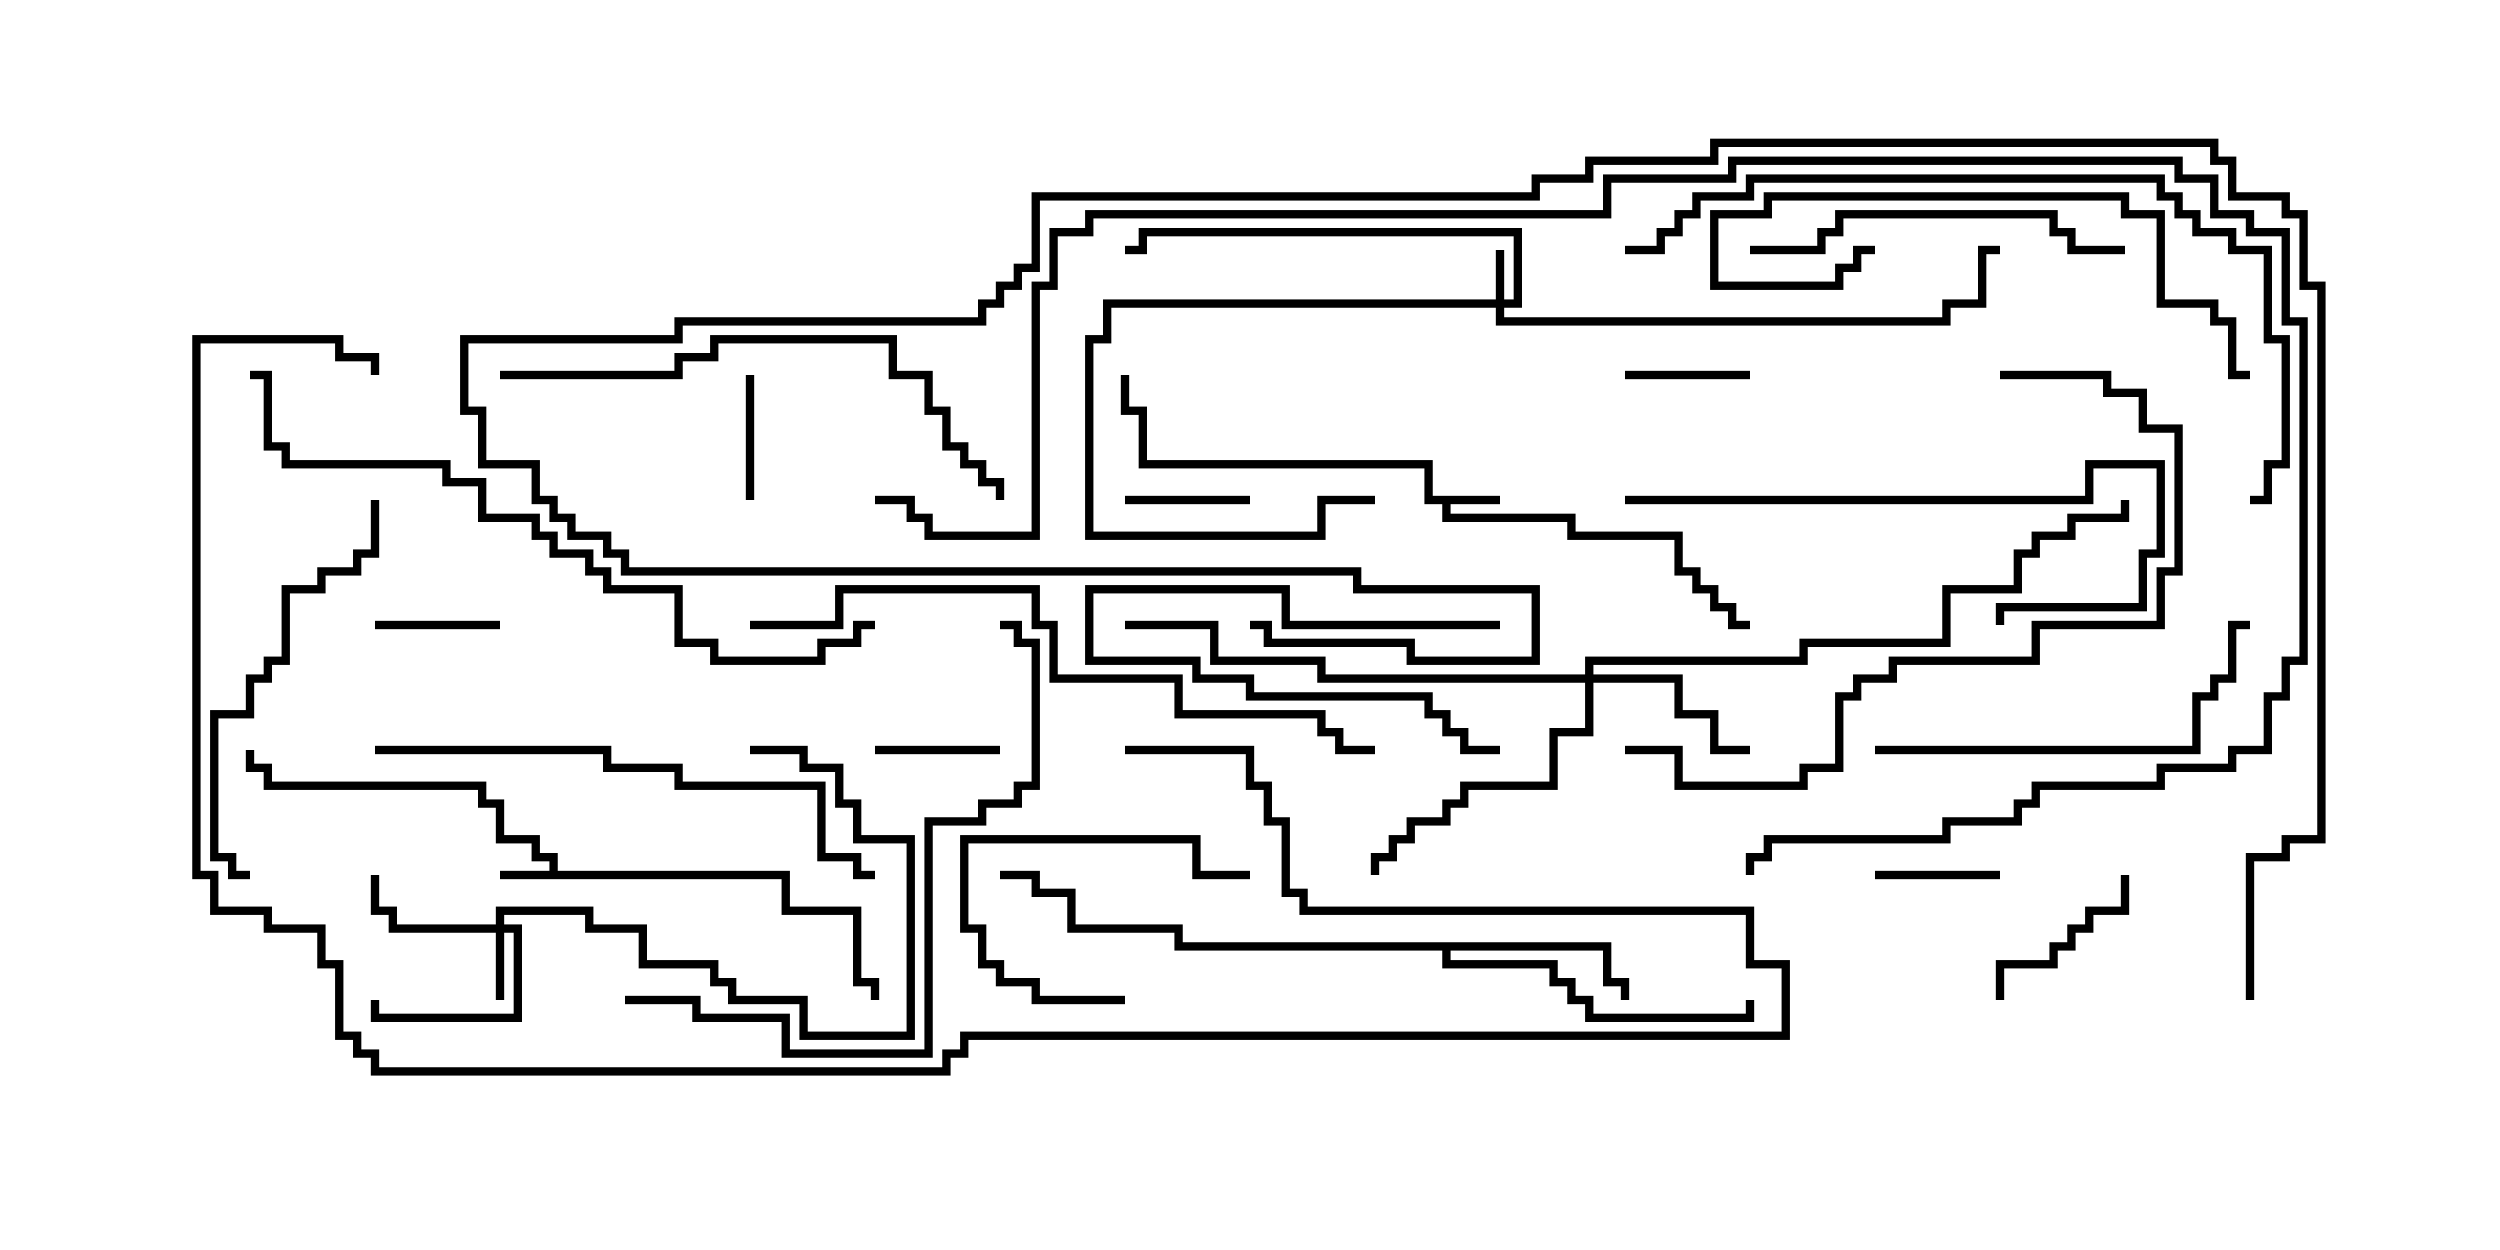 <svg version="1.1" width="30" height="15" xmlns="http://www.w3.org/2000/svg"><path d="M6.593,10.45L6.593,10.336L6.379,10.336L6.379,10.121L5.95,10.121L5.95,9.693L5.736,9.693L5.736,9.479L3.164,9.479L3.164,9.264L2.95,9.264L2.95,9L3.05,9L3.05,9.164L3.264,9.164L3.264,9.379L5.836,9.379L5.836,9.593L6.05,9.593L6.05,10.021L6.479,10.021L6.479,10.236L6.693,10.236L6.693,10.45L9.479,10.45L9.479,10.879L10.336,10.879L10.336,11.736L10.55,11.736L10.55,12L10.45,12L10.45,11.836L10.236,11.836L10.236,10.979L9.379,10.979L9.379,10.55L6,10.55L6,10.45z" stroke="none"/><path d="M18,5.95L18,6.05L17.407,6.05L17.407,6.164L18.907,6.164L18.907,6.379L20.193,6.379L20.193,6.807L20.407,6.807L20.407,7.021L20.621,7.021L20.621,7.236L20.836,7.236L20.836,7.45L21,7.45L21,7.55L20.736,7.55L20.736,7.336L20.521,7.336L20.521,7.121L20.307,7.121L20.307,6.907L20.093,6.907L20.093,6.479L18.807,6.479L18.807,6.264L17.307,6.264L17.307,6.05L17.093,6.05L17.093,5.621L13.664,5.621L13.664,4.979L13.45,4.979L13.45,4.5L13.55,4.5L13.55,4.879L13.764,4.879L13.764,5.521L17.193,5.521L17.193,5.95z" stroke="none"/><path d="M19.336,11.307L19.336,11.736L19.55,11.736L19.55,12L19.45,12L19.45,11.836L19.236,11.836L19.236,11.407L17.407,11.407L17.407,11.521L18.693,11.521L18.693,11.736L18.907,11.736L18.907,11.95L19.121,11.95L19.121,12.164L20.95,12.164L20.95,12L21.05,12L21.05,12.264L19.021,12.264L19.021,12.05L18.807,12.05L18.807,11.836L18.593,11.836L18.593,11.621L17.307,11.621L17.307,11.407L14.093,11.407L14.093,11.193L12.807,11.193L12.807,10.764L12.379,10.764L12.379,10.55L12,10.55L12,10.45L12.479,10.45L12.479,10.664L12.907,10.664L12.907,11.093L14.193,11.093L14.193,11.307z" stroke="none"/><path d="M17.95,3.593L17.95,3L18.05,3L18.05,3.593L18.164,3.593L18.164,2.836L13.764,2.836L13.764,3.05L13.5,3.05L13.5,2.95L13.664,2.95L13.664,2.736L18.264,2.736L18.264,3.693L18.05,3.693L18.05,3.807L23.307,3.807L23.307,3.593L23.736,3.593L23.736,2.95L24,2.95L24,3.05L23.836,3.05L23.836,3.693L23.407,3.693L23.407,3.907L17.95,3.907L17.95,3.693L13.336,3.693L13.336,4.121L13.121,4.121L13.121,6.379L15.807,6.379L15.807,5.95L16.5,5.95L16.5,6.05L15.907,6.05L15.907,6.479L13.021,6.479L13.021,4.021L13.236,4.021L13.236,3.593z" stroke="none"/><path d="M5.95,11.093L5.95,10.879L7.121,10.879L7.121,11.093L7.764,11.093L7.764,11.521L8.621,11.521L8.621,11.736L8.836,11.736L8.836,11.95L9.693,11.95L9.693,12.379L10.879,12.379L10.879,10.121L10.236,10.121L10.236,9.693L10.021,9.693L10.021,9.264L9.593,9.264L9.593,9.05L9,9.05L9,8.95L9.693,8.95L9.693,9.164L10.121,9.164L10.121,9.593L10.336,9.593L10.336,10.021L10.979,10.021L10.979,12.479L9.593,12.479L9.593,12.05L8.736,12.05L8.736,11.836L8.521,11.836L8.521,11.621L7.664,11.621L7.664,11.193L7.021,11.193L7.021,10.979L6.05,10.979L6.05,11.093L6.264,11.093L6.264,12.264L4.45,12.264L4.45,12L4.55,12L4.55,12.164L6.164,12.164L6.164,11.193L6.05,11.193L6.05,12L5.95,12L5.95,11.193L4.664,11.193L4.664,10.979L4.45,10.979L4.45,10.5L4.55,10.5L4.55,10.879L4.764,10.879L4.764,11.093z" stroke="none"/><path d="M19.021,8.093L19.021,7.879L21.593,7.879L21.593,7.664L23.307,7.664L23.307,7.021L24.164,7.021L24.164,6.593L24.379,6.593L24.379,6.379L24.807,6.379L24.807,6.164L25.45,6.164L25.45,6L25.55,6L25.55,6.264L24.907,6.264L24.907,6.479L24.479,6.479L24.479,6.693L24.264,6.693L24.264,7.121L23.407,7.121L23.407,7.764L21.693,7.764L21.693,7.979L19.121,7.979L19.121,8.093L20.193,8.093L20.193,8.521L20.621,8.521L20.621,8.95L21,8.95L21,9.05L20.521,9.05L20.521,8.621L20.093,8.621L20.093,8.193L19.121,8.193L19.121,8.836L18.693,8.836L18.693,9.479L17.621,9.479L17.621,9.693L17.407,9.693L17.407,9.907L16.979,9.907L16.979,10.121L16.764,10.121L16.764,10.336L16.55,10.336L16.55,10.5L16.45,10.5L16.45,10.236L16.664,10.236L16.664,10.021L16.879,10.021L16.879,9.807L17.307,9.807L17.307,9.593L17.521,9.593L17.521,9.379L18.593,9.379L18.593,8.736L19.021,8.736L19.021,8.193L15.807,8.193L15.807,7.979L14.521,7.979L14.521,7.55L13.5,7.55L13.5,7.45L14.621,7.45L14.621,7.879L15.907,7.879L15.907,8.093z" stroke="none"/><path d="M19.5,4.55L19.5,4.45L21,4.45L21,4.55z" stroke="none"/><path d="M18,7.45L18,7.55L15.379,7.55L15.379,7.121L13.121,7.121L13.121,7.879L14.407,7.879L14.407,8.093L15.05,8.093L15.05,8.307L17.193,8.307L17.193,8.521L17.407,8.521L17.407,8.736L17.621,8.736L17.621,8.95L18,8.95L18,9.05L17.521,9.05L17.521,8.836L17.307,8.836L17.307,8.621L17.093,8.621L17.093,8.407L14.95,8.407L14.95,8.193L14.307,8.193L14.307,7.979L13.021,7.979L13.021,7.021L15.479,7.021L15.479,7.45z" stroke="none"/><path d="M13.5,6.05L13.5,5.95L15,5.95L15,6.05z" stroke="none"/><path d="M10.5,9.05L10.5,8.95L12,8.95L12,9.05z" stroke="none"/><path d="M9.05,6L8.95,6L8.95,4.5L9.05,4.5z" stroke="none"/><path d="M6,7.45L6,7.55L4.5,7.55L4.5,7.45z" stroke="none"/><path d="M22.5,10.55L22.5,10.45L24,10.45L24,10.55z" stroke="none"/><path d="M24.05,12L23.95,12L23.95,11.521L24.593,11.521L24.593,11.307L24.807,11.307L24.807,11.093L25.021,11.093L25.021,10.879L25.45,10.879L25.45,10.5L25.55,10.5L25.55,10.979L25.121,10.979L25.121,11.193L24.907,11.193L24.907,11.407L24.693,11.407L24.693,11.621L24.05,11.621z" stroke="none"/><path d="M13.5,11.95L13.5,12.05L12.379,12.05L12.379,11.836L11.95,11.836L11.95,11.621L11.736,11.621L11.736,11.193L11.521,11.193L11.521,10.021L14.407,10.021L14.407,10.45L15,10.45L15,10.55L14.307,10.55L14.307,10.121L11.621,10.121L11.621,11.093L11.836,11.093L11.836,11.521L12.05,11.521L12.05,11.736L12.479,11.736L12.479,11.95z" stroke="none"/><path d="M21,3.05L21,2.95L21.807,2.95L21.807,2.736L22.021,2.736L22.021,2.521L24.693,2.521L24.693,2.736L24.907,2.736L24.907,2.95L25.5,2.95L25.5,3.05L24.807,3.05L24.807,2.836L24.593,2.836L24.593,2.621L22.121,2.621L22.121,2.836L21.907,2.836L21.907,3.05z" stroke="none"/><path d="M22.5,2.95L22.5,3.05L22.336,3.05L22.336,3.264L22.121,3.264L22.121,3.479L20.521,3.479L20.521,2.521L21.164,2.521L21.164,2.307L25.55,2.307L25.55,2.521L25.979,2.521L25.979,3.593L26.621,3.593L26.621,3.807L26.836,3.807L26.836,4.45L27,4.45L27,4.55L26.736,4.55L26.736,3.907L26.521,3.907L26.521,3.693L25.879,3.693L25.879,2.621L25.45,2.621L25.45,2.407L21.264,2.407L21.264,2.621L20.621,2.621L20.621,3.379L22.021,3.379L22.021,3.164L22.236,3.164L22.236,2.95z" stroke="none"/><path d="M4.45,6L4.55,6L4.55,6.693L4.336,6.693L4.336,6.907L3.907,6.907L3.907,7.121L3.479,7.121L3.479,7.979L3.264,7.979L3.264,8.193L3.05,8.193L3.05,8.621L2.621,8.621L2.621,10.236L2.836,10.236L2.836,10.45L3,10.45L3,10.55L2.736,10.55L2.736,10.336L2.521,10.336L2.521,8.521L2.95,8.521L2.95,8.093L3.164,8.093L3.164,7.879L3.379,7.879L3.379,7.021L3.807,7.021L3.807,6.807L4.236,6.807L4.236,6.593L4.45,6.593z" stroke="none"/><path d="M19.5,6.05L19.5,5.95L25.021,5.95L25.021,5.521L25.979,5.521L25.979,6.693L25.764,6.693L25.764,7.336L24.05,7.336L24.05,7.5L23.95,7.5L23.95,7.236L25.664,7.236L25.664,6.593L25.879,6.593L25.879,5.621L25.121,5.621L25.121,6.05z" stroke="none"/><path d="M22.5,9.05L22.5,8.95L26.307,8.95L26.307,8.307L26.521,8.307L26.521,8.093L26.736,8.093L26.736,7.45L27,7.45L27,7.55L26.836,7.55L26.836,8.193L26.621,8.193L26.621,8.407L26.407,8.407L26.407,9.05z" stroke="none"/><path d="M6,4.55L6,4.45L8.093,4.45L8.093,4.236L8.521,4.236L8.521,4.021L10.764,4.021L10.764,4.45L11.193,4.45L11.193,4.879L11.407,4.879L11.407,5.307L11.621,5.307L11.621,5.521L11.836,5.521L11.836,5.736L12.05,5.736L12.05,6L11.95,6L11.95,5.836L11.736,5.836L11.736,5.621L11.521,5.621L11.521,5.407L11.307,5.407L11.307,4.979L11.093,4.979L11.093,4.55L10.664,4.55L10.664,4.121L8.621,4.121L8.621,4.336L8.193,4.336L8.193,4.55z" stroke="none"/><path d="M4.5,9.05L4.5,8.95L7.336,8.95L7.336,9.164L8.193,9.164L8.193,9.379L9.907,9.379L9.907,10.236L10.336,10.236L10.336,10.45L10.5,10.45L10.5,10.55L10.236,10.55L10.236,10.336L9.807,10.336L9.807,9.479L8.093,9.479L8.093,9.264L7.236,9.264L7.236,9.05z" stroke="none"/><path d="M7.5,12.05L7.5,11.95L8.407,11.95L8.407,12.164L9.479,12.164L9.479,12.593L11.093,12.593L11.093,9.807L11.736,9.807L11.736,9.593L12.164,9.593L12.164,9.379L12.379,9.379L12.379,7.764L12.164,7.764L12.164,7.55L12,7.55L12,7.45L12.264,7.45L12.264,7.664L12.479,7.664L12.479,9.479L12.264,9.479L12.264,9.693L11.836,9.693L11.836,9.907L11.193,9.907L11.193,12.693L9.379,12.693L9.379,12.264L8.307,12.264L8.307,12.05z" stroke="none"/><path d="M24,4.55L24,4.45L25.336,4.45L25.336,4.664L25.764,4.664L25.764,5.093L26.193,5.093L26.193,6.907L25.979,6.907L25.979,7.55L24.479,7.55L24.479,7.979L22.764,7.979L22.764,8.193L22.336,8.193L22.336,8.407L22.121,8.407L22.121,9.264L21.693,9.264L21.693,9.479L20.093,9.479L20.093,9.05L19.5,9.05L19.5,8.95L20.193,8.95L20.193,9.379L21.593,9.379L21.593,9.164L22.021,9.164L22.021,8.307L22.236,8.307L22.236,8.093L22.664,8.093L22.664,7.879L24.379,7.879L24.379,7.45L25.879,7.45L25.879,6.807L26.093,6.807L26.093,5.193L25.664,5.193L25.664,4.764L25.236,4.764L25.236,4.55z" stroke="none"/><path d="M9,7.55L9,7.45L10.021,7.45L10.021,7.021L12.479,7.021L12.479,7.45L12.693,7.45L12.693,8.093L14.193,8.093L14.193,8.521L15.907,8.521L15.907,8.736L16.121,8.736L16.121,8.95L16.5,8.95L16.5,9.05L16.021,9.05L16.021,8.836L15.807,8.836L15.807,8.621L14.093,8.621L14.093,8.193L12.593,8.193L12.593,7.55L12.379,7.55L12.379,7.121L10.121,7.121L10.121,7.55z" stroke="none"/><path d="M19.5,3.05L19.5,2.95L19.879,2.95L19.879,2.736L20.093,2.736L20.093,2.521L20.307,2.521L20.307,2.307L20.95,2.307L20.95,2.093L25.979,2.093L25.979,2.307L26.193,2.307L26.193,2.521L26.407,2.521L26.407,2.736L26.836,2.736L26.836,2.95L27.264,2.95L27.264,4.021L27.479,4.021L27.479,5.621L27.264,5.621L27.264,6.05L27,6.05L27,5.95L27.164,5.95L27.164,5.521L27.379,5.521L27.379,4.121L27.164,4.121L27.164,3.05L26.736,3.05L26.736,2.836L26.307,2.836L26.307,2.621L26.093,2.621L26.093,2.407L25.879,2.407L25.879,2.193L21.05,2.193L21.05,2.407L20.407,2.407L20.407,2.621L20.193,2.621L20.193,2.836L19.979,2.836L19.979,3.05z" stroke="none"/><path d="M10.5,7.45L10.5,7.55L10.336,7.55L10.336,7.764L9.907,7.764L9.907,7.979L8.521,7.979L8.521,7.764L8.093,7.764L8.093,7.121L7.236,7.121L7.236,6.907L7.021,6.907L7.021,6.693L6.593,6.693L6.593,6.479L6.379,6.479L6.379,6.264L5.736,6.264L5.736,5.836L5.307,5.836L5.307,5.621L3.379,5.621L3.379,5.407L3.164,5.407L3.164,4.55L3,4.55L3,4.45L3.264,4.45L3.264,5.307L3.479,5.307L3.479,5.521L5.407,5.521L5.407,5.736L5.836,5.736L5.836,6.164L6.479,6.164L6.479,6.379L6.693,6.379L6.693,6.593L7.121,6.593L7.121,6.807L7.336,6.807L7.336,7.021L8.193,7.021L8.193,7.664L8.621,7.664L8.621,7.879L9.807,7.879L9.807,7.664L10.236,7.664L10.236,7.45z" stroke="none"/><path d="M13.5,9.05L13.5,8.95L15.05,8.95L15.05,9.379L15.264,9.379L15.264,9.807L15.479,9.807L15.479,10.664L15.693,10.664L15.693,10.879L21.05,10.879L21.05,11.521L21.479,11.521L21.479,12.479L11.621,12.479L11.621,12.693L11.407,12.693L11.407,12.907L4.45,12.907L4.45,12.693L4.236,12.693L4.236,12.479L4.021,12.479L4.021,11.621L3.807,11.621L3.807,11.193L3.164,11.193L3.164,10.979L2.521,10.979L2.521,10.55L2.307,10.55L2.307,4.021L4.121,4.021L4.121,4.236L4.55,4.236L4.55,4.5L4.45,4.5L4.45,4.336L4.021,4.336L4.021,4.121L2.407,4.121L2.407,10.45L2.621,10.45L2.621,10.879L3.264,10.879L3.264,11.093L3.907,11.093L3.907,11.521L4.121,11.521L4.121,12.379L4.336,12.379L4.336,12.593L4.55,12.593L4.55,12.807L11.307,12.807L11.307,12.593L11.521,12.593L11.521,12.379L21.379,12.379L21.379,11.621L20.95,11.621L20.95,10.979L15.593,10.979L15.593,10.764L15.379,10.764L15.379,9.907L15.164,9.907L15.164,9.479L14.95,9.479L14.95,9.05z" stroke="none"/><path d="M10.5,6.05L10.5,5.95L10.979,5.95L10.979,6.164L11.193,6.164L11.193,6.379L12.379,6.379L12.379,3.379L12.593,3.379L12.593,2.736L13.021,2.736L13.021,2.521L19.236,2.521L19.236,2.093L20.736,2.093L20.736,1.879L26.193,1.879L26.193,2.093L26.621,2.093L26.621,2.521L27.05,2.521L27.05,2.736L27.479,2.736L27.479,3.807L27.693,3.807L27.693,7.979L27.479,7.979L27.479,8.407L27.264,8.407L27.264,9.05L26.836,9.05L26.836,9.264L25.979,9.264L25.979,9.479L24.479,9.479L24.479,9.693L24.264,9.693L24.264,9.907L23.407,9.907L23.407,10.121L21.264,10.121L21.264,10.336L21.05,10.336L21.05,10.5L20.95,10.5L20.95,10.236L21.164,10.236L21.164,10.021L23.307,10.021L23.307,9.807L24.164,9.807L24.164,9.593L24.379,9.593L24.379,9.379L25.879,9.379L25.879,9.164L26.736,9.164L26.736,8.95L27.164,8.95L27.164,8.307L27.379,8.307L27.379,7.879L27.593,7.879L27.593,3.907L27.379,3.907L27.379,2.836L26.95,2.836L26.95,2.621L26.521,2.621L26.521,2.193L26.093,2.193L26.093,1.979L20.836,1.979L20.836,2.193L19.336,2.193L19.336,2.621L13.121,2.621L13.121,2.836L12.693,2.836L12.693,3.479L12.479,3.479L12.479,6.479L11.093,6.479L11.093,6.264L10.879,6.264L10.879,6.05z" stroke="none"/><path d="M15,7.55L15,7.45L15.264,7.45L15.264,7.664L16.979,7.664L16.979,7.879L18.379,7.879L18.379,7.121L16.236,7.121L16.236,6.907L7.45,6.907L7.45,6.693L7.236,6.693L7.236,6.479L6.807,6.479L6.807,6.264L6.593,6.264L6.593,6.05L6.379,6.05L6.379,5.621L5.736,5.621L5.736,4.979L5.521,4.979L5.521,4.021L8.093,4.021L8.093,3.807L11.736,3.807L11.736,3.593L11.95,3.593L11.95,3.379L12.164,3.379L12.164,3.164L12.379,3.164L12.379,2.307L18.379,2.307L18.379,2.093L19.021,2.093L19.021,1.879L20.521,1.879L20.521,1.664L26.621,1.664L26.621,1.879L26.836,1.879L26.836,2.307L27.479,2.307L27.479,2.521L27.693,2.521L27.693,3.379L27.907,3.379L27.907,10.121L27.479,10.121L27.479,10.336L27.05,10.336L27.05,12L26.95,12L26.95,10.236L27.379,10.236L27.379,10.021L27.807,10.021L27.807,3.479L27.593,3.479L27.593,2.621L27.379,2.621L27.379,2.407L26.736,2.407L26.736,1.979L26.521,1.979L26.521,1.764L20.621,1.764L20.621,1.979L19.121,1.979L19.121,2.193L18.479,2.193L18.479,2.407L12.479,2.407L12.479,3.264L12.264,3.264L12.264,3.479L12.05,3.479L12.05,3.693L11.836,3.693L11.836,3.907L8.193,3.907L8.193,4.121L5.621,4.121L5.621,4.879L5.836,4.879L5.836,5.521L6.479,5.521L6.479,5.95L6.693,5.95L6.693,6.164L6.907,6.164L6.907,6.379L7.336,6.379L7.336,6.593L7.55,6.593L7.55,6.807L16.336,6.807L16.336,7.021L18.479,7.021L18.479,7.979L16.879,7.979L16.879,7.764L15.164,7.764L15.164,7.55z" stroke="none"/></svg>